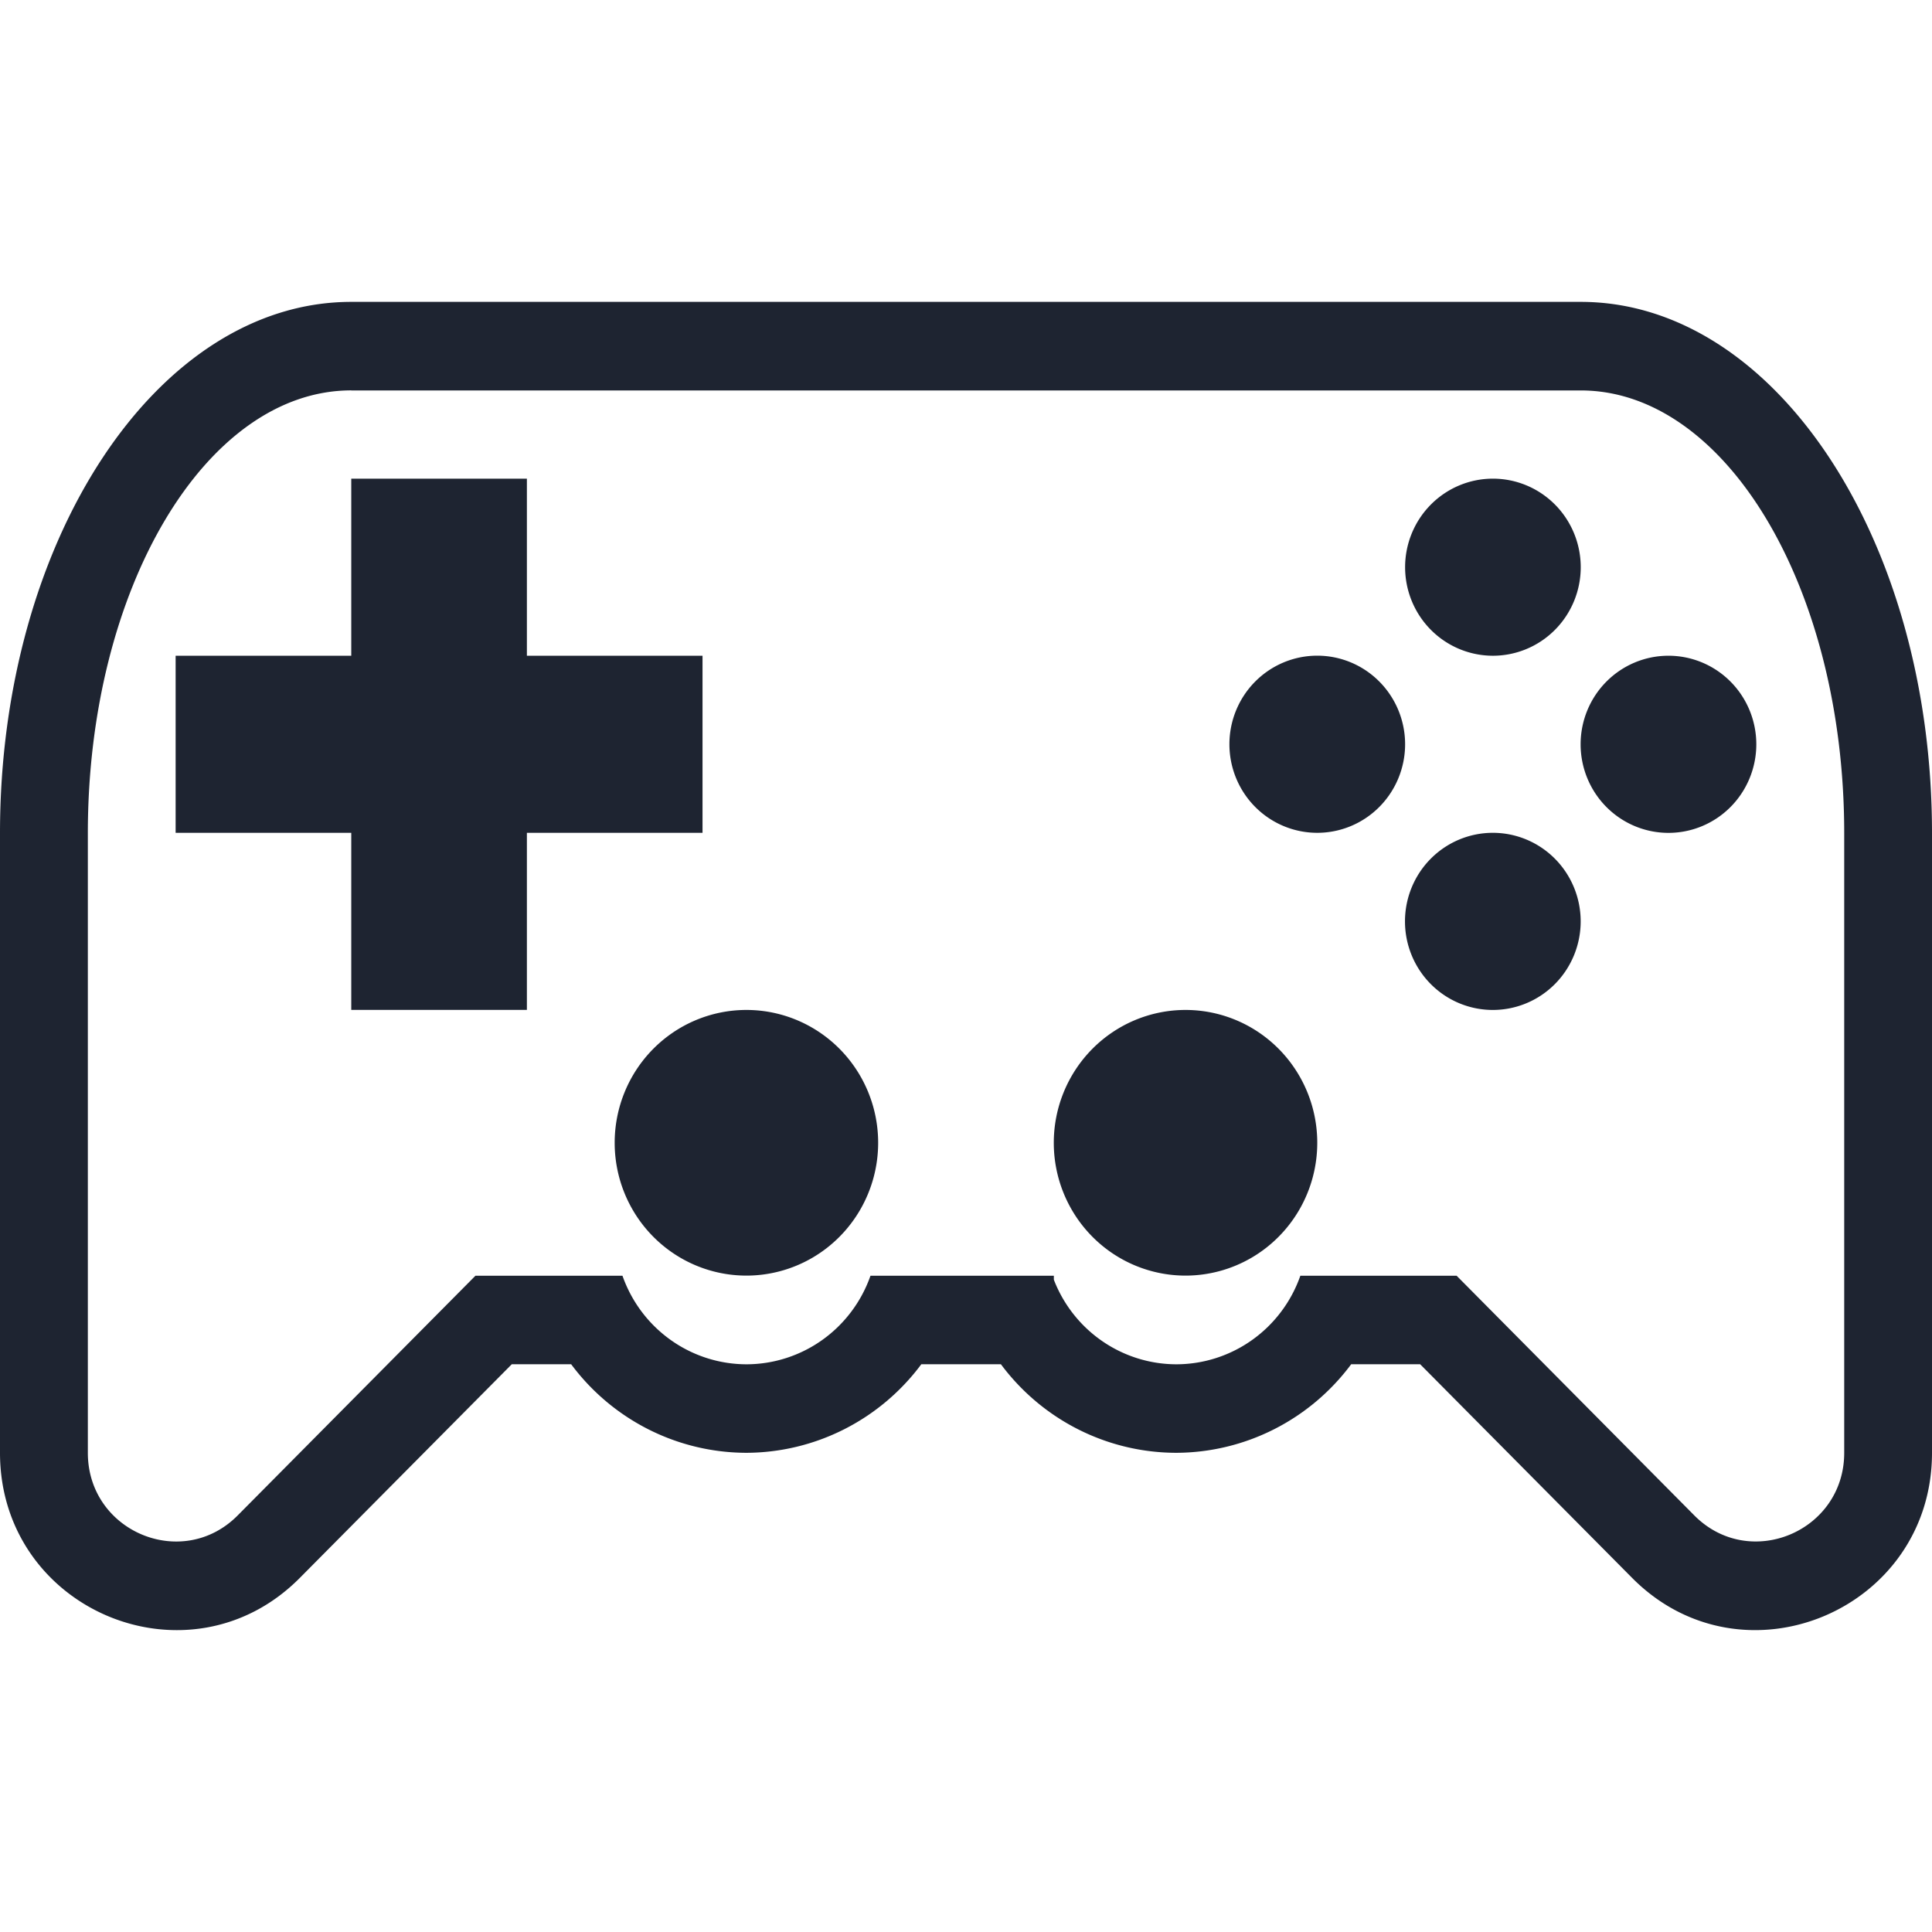 <?xml version="1.0" encoding="UTF-8" standalone="no"?>
<svg
   width="32"
   height="32"
   version="1"
   id="svg14"
   sodipodi:docname="antimicro-symbolic.svg"
   inkscape:version="1.3.2 (091e20ef0f, 2023-11-25)"
   xmlns:inkscape="http://www.inkscape.org/namespaces/inkscape"
   xmlns:sodipodi="http://sodipodi.sourceforge.net/DTD/sodipodi-0.dtd"
   xmlns="http://www.w3.org/2000/svg"
   xmlns:svg="http://www.w3.org/2000/svg">
  <style
     id="current-color-scheme"
     type="text/css">.ColorScheme-Text { color:#eceff4; }
</style>
  <sodipodi:namedview
     id="namedview16"
     pagecolor="#201933"
     bordercolor="#000000"
     borderopacity="1"
     inkscape:showpageshadow="true"
     inkscape:pageopacity="0"
     inkscape:pagecheckerboard="true"
     inkscape:deskcolor="#201933"
     showgrid="true"
     inkscape:zoom="10.429825"
     inkscape:cx="15.820016"
     inkscape:cy="23.20269"
     inkscape:window-width="1920"
     inkscape:window-height="996"
     inkscape:window-x="0"
     inkscape:window-y="0"
     inkscape:window-maximized="1"
     inkscape:current-layer="svg14">
    <inkscape:grid
       type="xygrid"
       id="grid1266"
       originx="-32"
       originy="-3"
       spacingy="1"
       spacingx="1"
       units="px"
       visible="true" />
  </sodipodi:namedview>
  <defs
     id="defs5">
    <style
       type="text/css"
       id="style646" />
  </defs>
  <g
     id="antimicro-3"
     style="fill:#e5e9ef;fill-opacity:1">
    <rect
       style="opacity:0.001;fill:#e5e9ef;fill-opacity:1"
       width="32"
       height="32"
       x="0"
       y="0"
       id="rect4-6" />
    <path
       d="M 5.818,5 C 2.604,5 -5e-7,8.938 -5e-7,13.799 v 10.264 c 0,2.611 3.133,3.92 4.966,2.072 l 3.511,-3.539 h 0.983 a 3.636,3.667 0 0 0 2.903,1.467 3.636,3.667 0 0 0 2.897,-1.467 h 1.318 a 3.636,3.667 0 0 0 2.905,1.467 3.636,3.667 0 0 0 2.897,-1.467 h 1.142 l 3.511,3.539 C 28.867,27.983 32,26.673 32,24.063 V 13.799 C 32,8.938 29.396,5 26.182,5 Z m 0,1.467 H 26.182 c 2.41,0 4.364,3.282 4.364,7.332 v 10.264 c 0,1.305 -1.567,1.96 -2.483,1.037 l -3.937,-3.97 h -2.588 a 2.182,2.2 0 0 1 -2.054,1.467 2.182,2.2 0 0 1 -2.029,-1.401 v -0.066 h -3.037 a 2.182,2.2 0 0 1 -2.054,1.467 2.182,2.2 0 0 1 -2.054,-1.467 H 7.875 L 3.937,25.1 C 3.021,26.024 1.455,25.369 1.455,24.063 v -10.264 c 0,-4.048 1.953,-7.333 4.364,-7.333 z"
       id="path21-3"
       style="fill:#1e2431;fill-opacity:1;stroke-width:1.461" />
    <path
       d="m 5.818,7.928 v 2.933 h -2.909 v 2.933 h 2.909 v 2.933 h 2.909 V 13.794 H 11.636 V 10.861 H 8.727 V 7.928 Z M 21.818,18.928 a 2.182,2.2 0 0 1 -2.182,2.2 2.182,2.2 0 0 1 -2.182,-2.2 2.182,2.2 0 0 1 2.182,-2.2 2.182,2.2 0 0 1 2.182,2.2 z m -7.273,0 a 2.182,2.2 0 0 1 -2.182,2.2 2.182,2.2 0 0 1 -2.182,-2.2 2.182,2.2 0 0 1 2.182,-2.2 2.182,2.2 0 0 1 2.182,2.2 z m 11.636,-3.667 a 1.455,1.467 0 0 1 -1.455,1.467 1.455,1.467 0 0 1 -1.455,-1.467 1.455,1.467 0 0 1 1.455,-1.467 1.455,1.467 0 0 1 1.455,1.467 z m 2.909,-2.933 a 1.455,1.467 0 0 1 -1.455,1.467 1.455,1.467 0 0 1 -1.455,-1.467 1.455,1.467 0 0 1 1.455,-1.467 1.455,1.467 0 0 1 1.455,1.467 z M 26.182,9.394 A 1.455,1.467 0 0 1 24.727,10.861 1.455,1.467 0 0 1 23.273,9.394 1.455,1.467 0 0 1 24.727,7.928 1.455,1.467 0 0 1 26.182,9.394 Z m -2.909,2.933 a 1.455,1.467 0 0 1 -1.455,1.467 1.455,1.467 0 0 1 -1.455,-1.467 1.455,1.467 0 0 1 1.455,-1.467 1.455,1.467 0 0 1 1.455,1.467 z"
       id="path23-2"
       style="fill:#1e2431;fill-opacity:1;stroke-width:1.461" />
  </g>
</svg>
